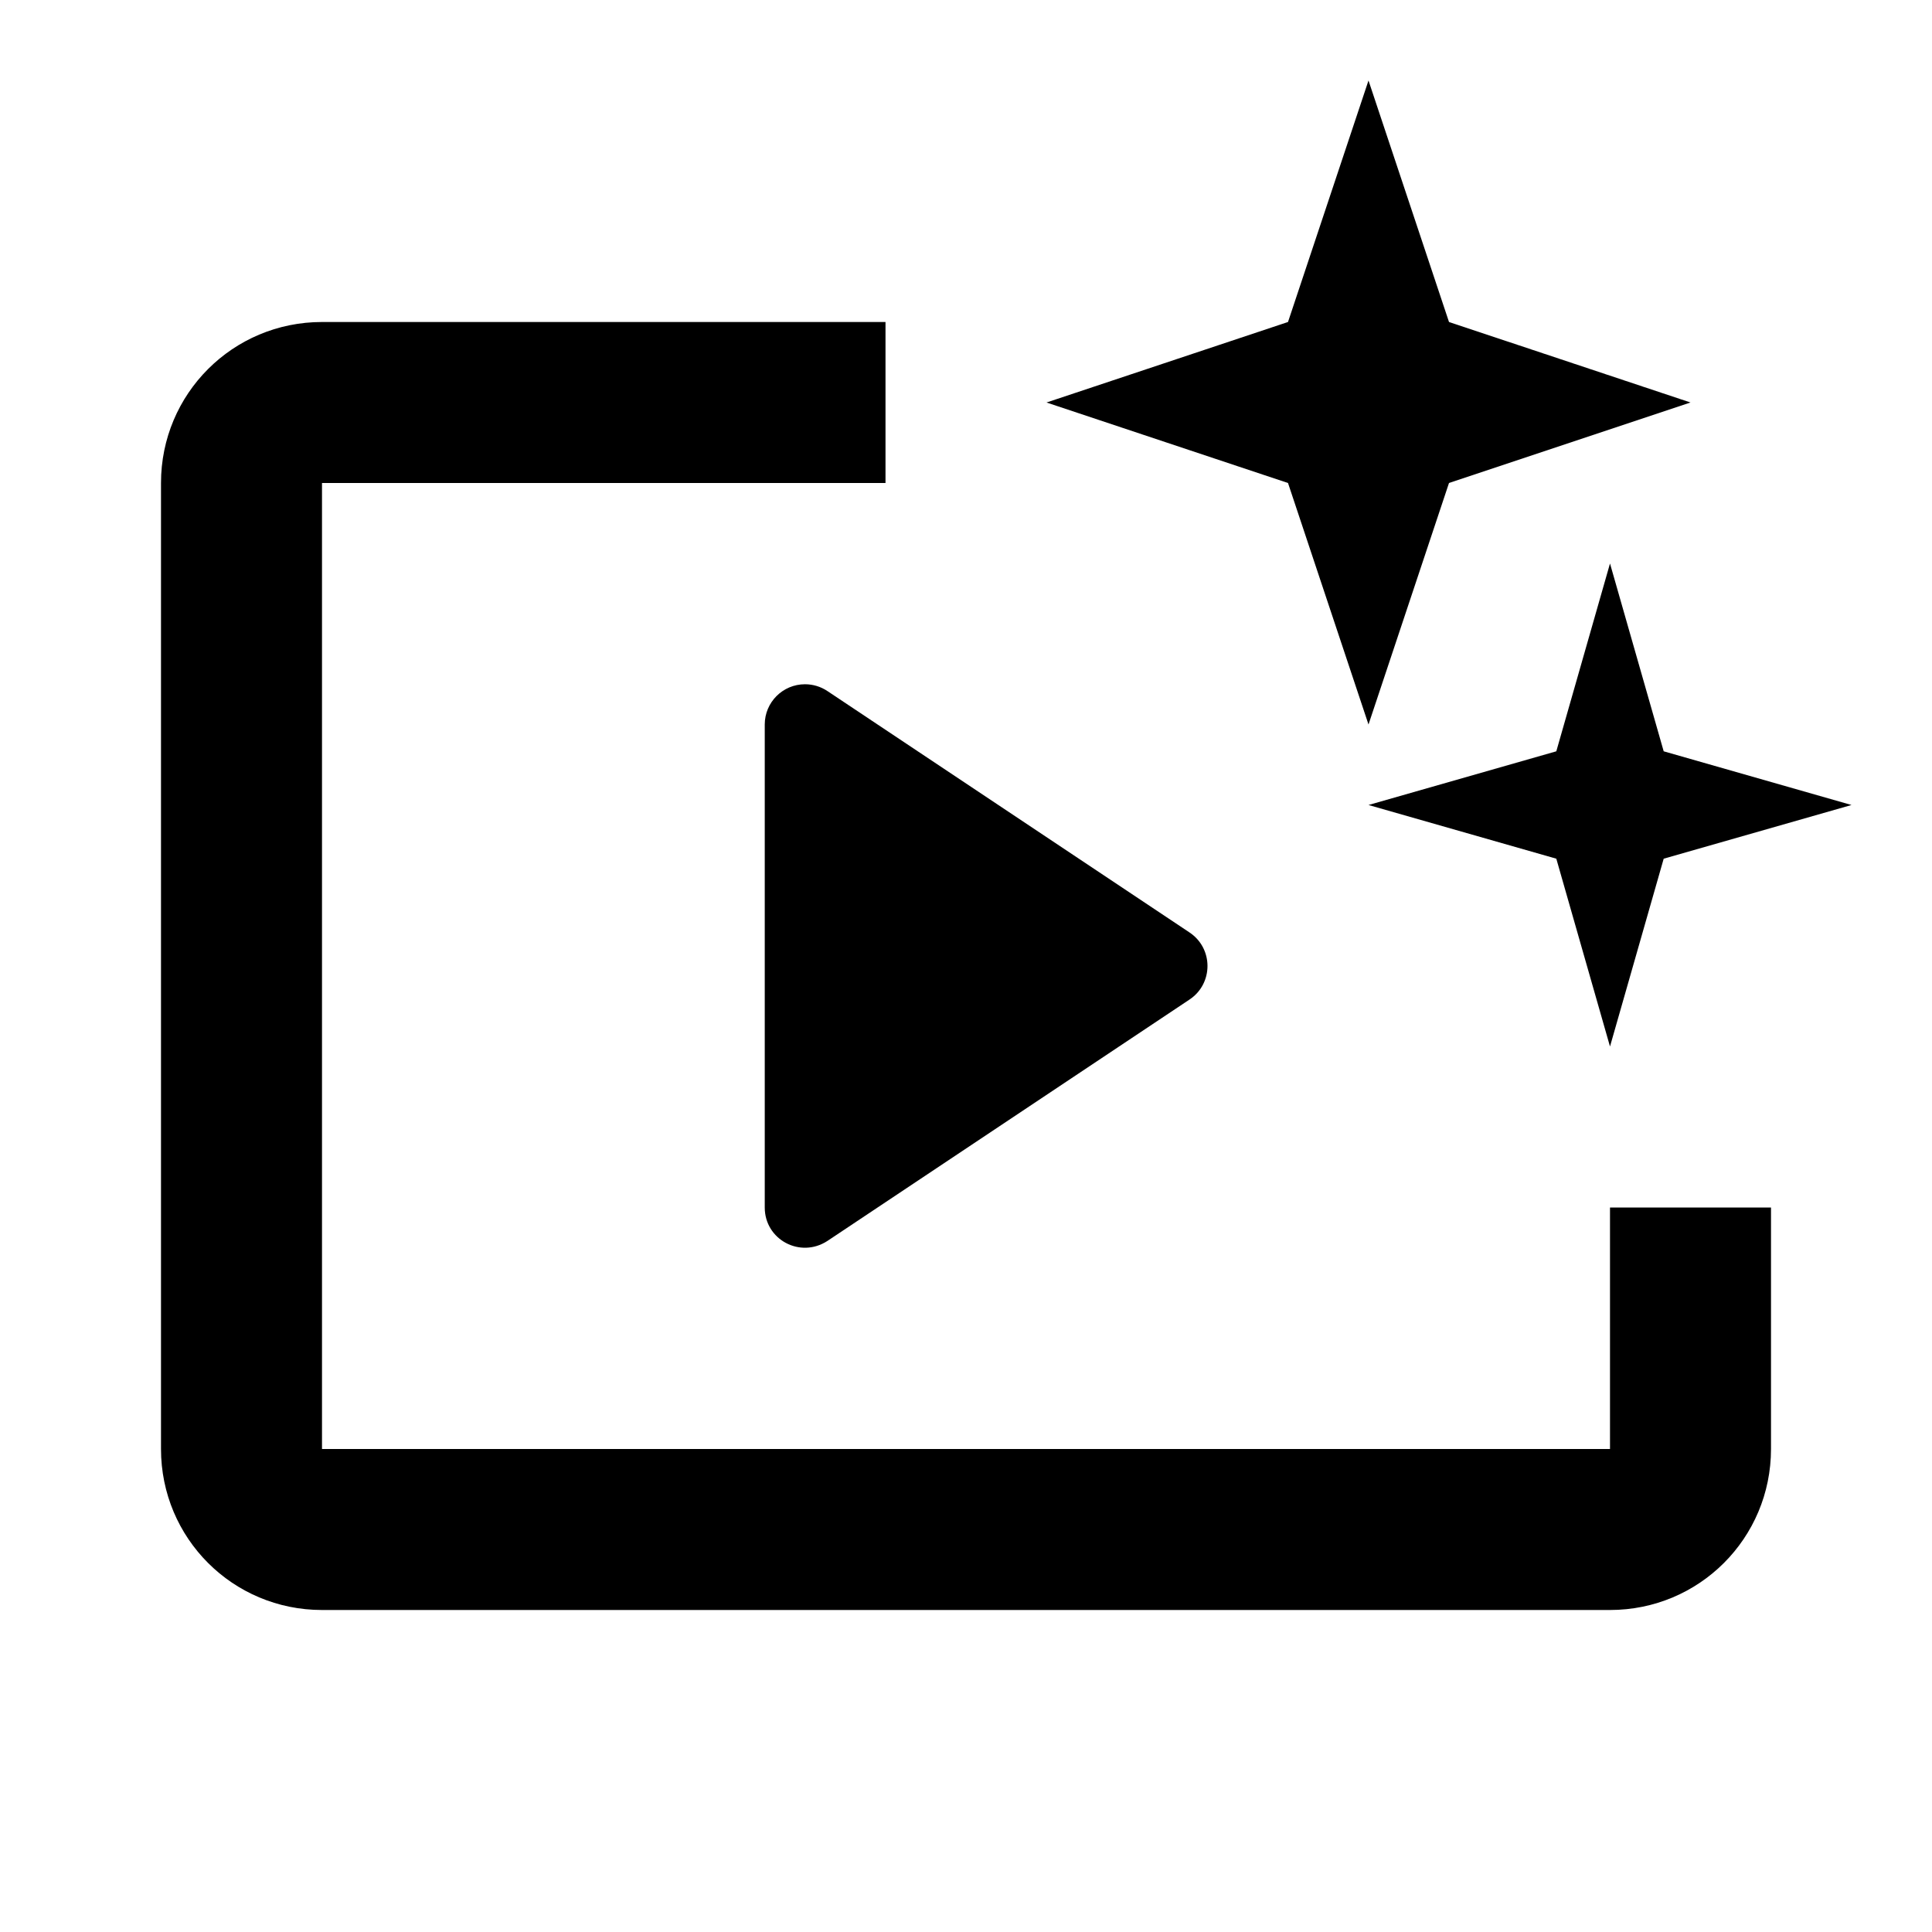 <svg xmlns="http://www.w3.org/2000/svg" xmlns:svg="http://www.w3.org/2000/svg" id="SVGRoot" width="48" height="48" version="1.1" viewBox="0 0 48 48"><g id="layer1"><path id="path3524-8" d="M 34 2 L 32 8 L 26 10 L 32 12 L 34 18 L 36 12 L 42 10 L 36 8 L 34 2 z M 8 8 C 5.784 8 4 9.784 4 12 L 4 36 C 4 38.216 5.784 40 8 40 L 40 40 C 42.216 40 44 38.216 44 36 L 44 30 L 40 30 L 40 36 L 8 36 L 8 12 L 22 12 L 22 8 L 8 8 z M 40 14 L 38.666 18.666 L 34 20 L 38.666 21.334 L 40 26 L 41.334 21.334 L 46 20 L 41.334 18.666 L 40 14 z M 20 17 C 19.448 17 19 17.448 19 18 L 19 30 C 19 30.798 19.879 31.271 20.555 30.832 L 29.555 24.832 C 30.148 24.436 30.148 23.564 29.555 23.168 L 20.555 17.168 C 20.39 17.058 20.197 17 20 17 z" style="fill:#000;fill-rule:evenodd;stroke:none;stroke-width:1px;stroke-linecap:butt;stroke-linejoin:miter;stroke-opacity:1"/></g></svg>